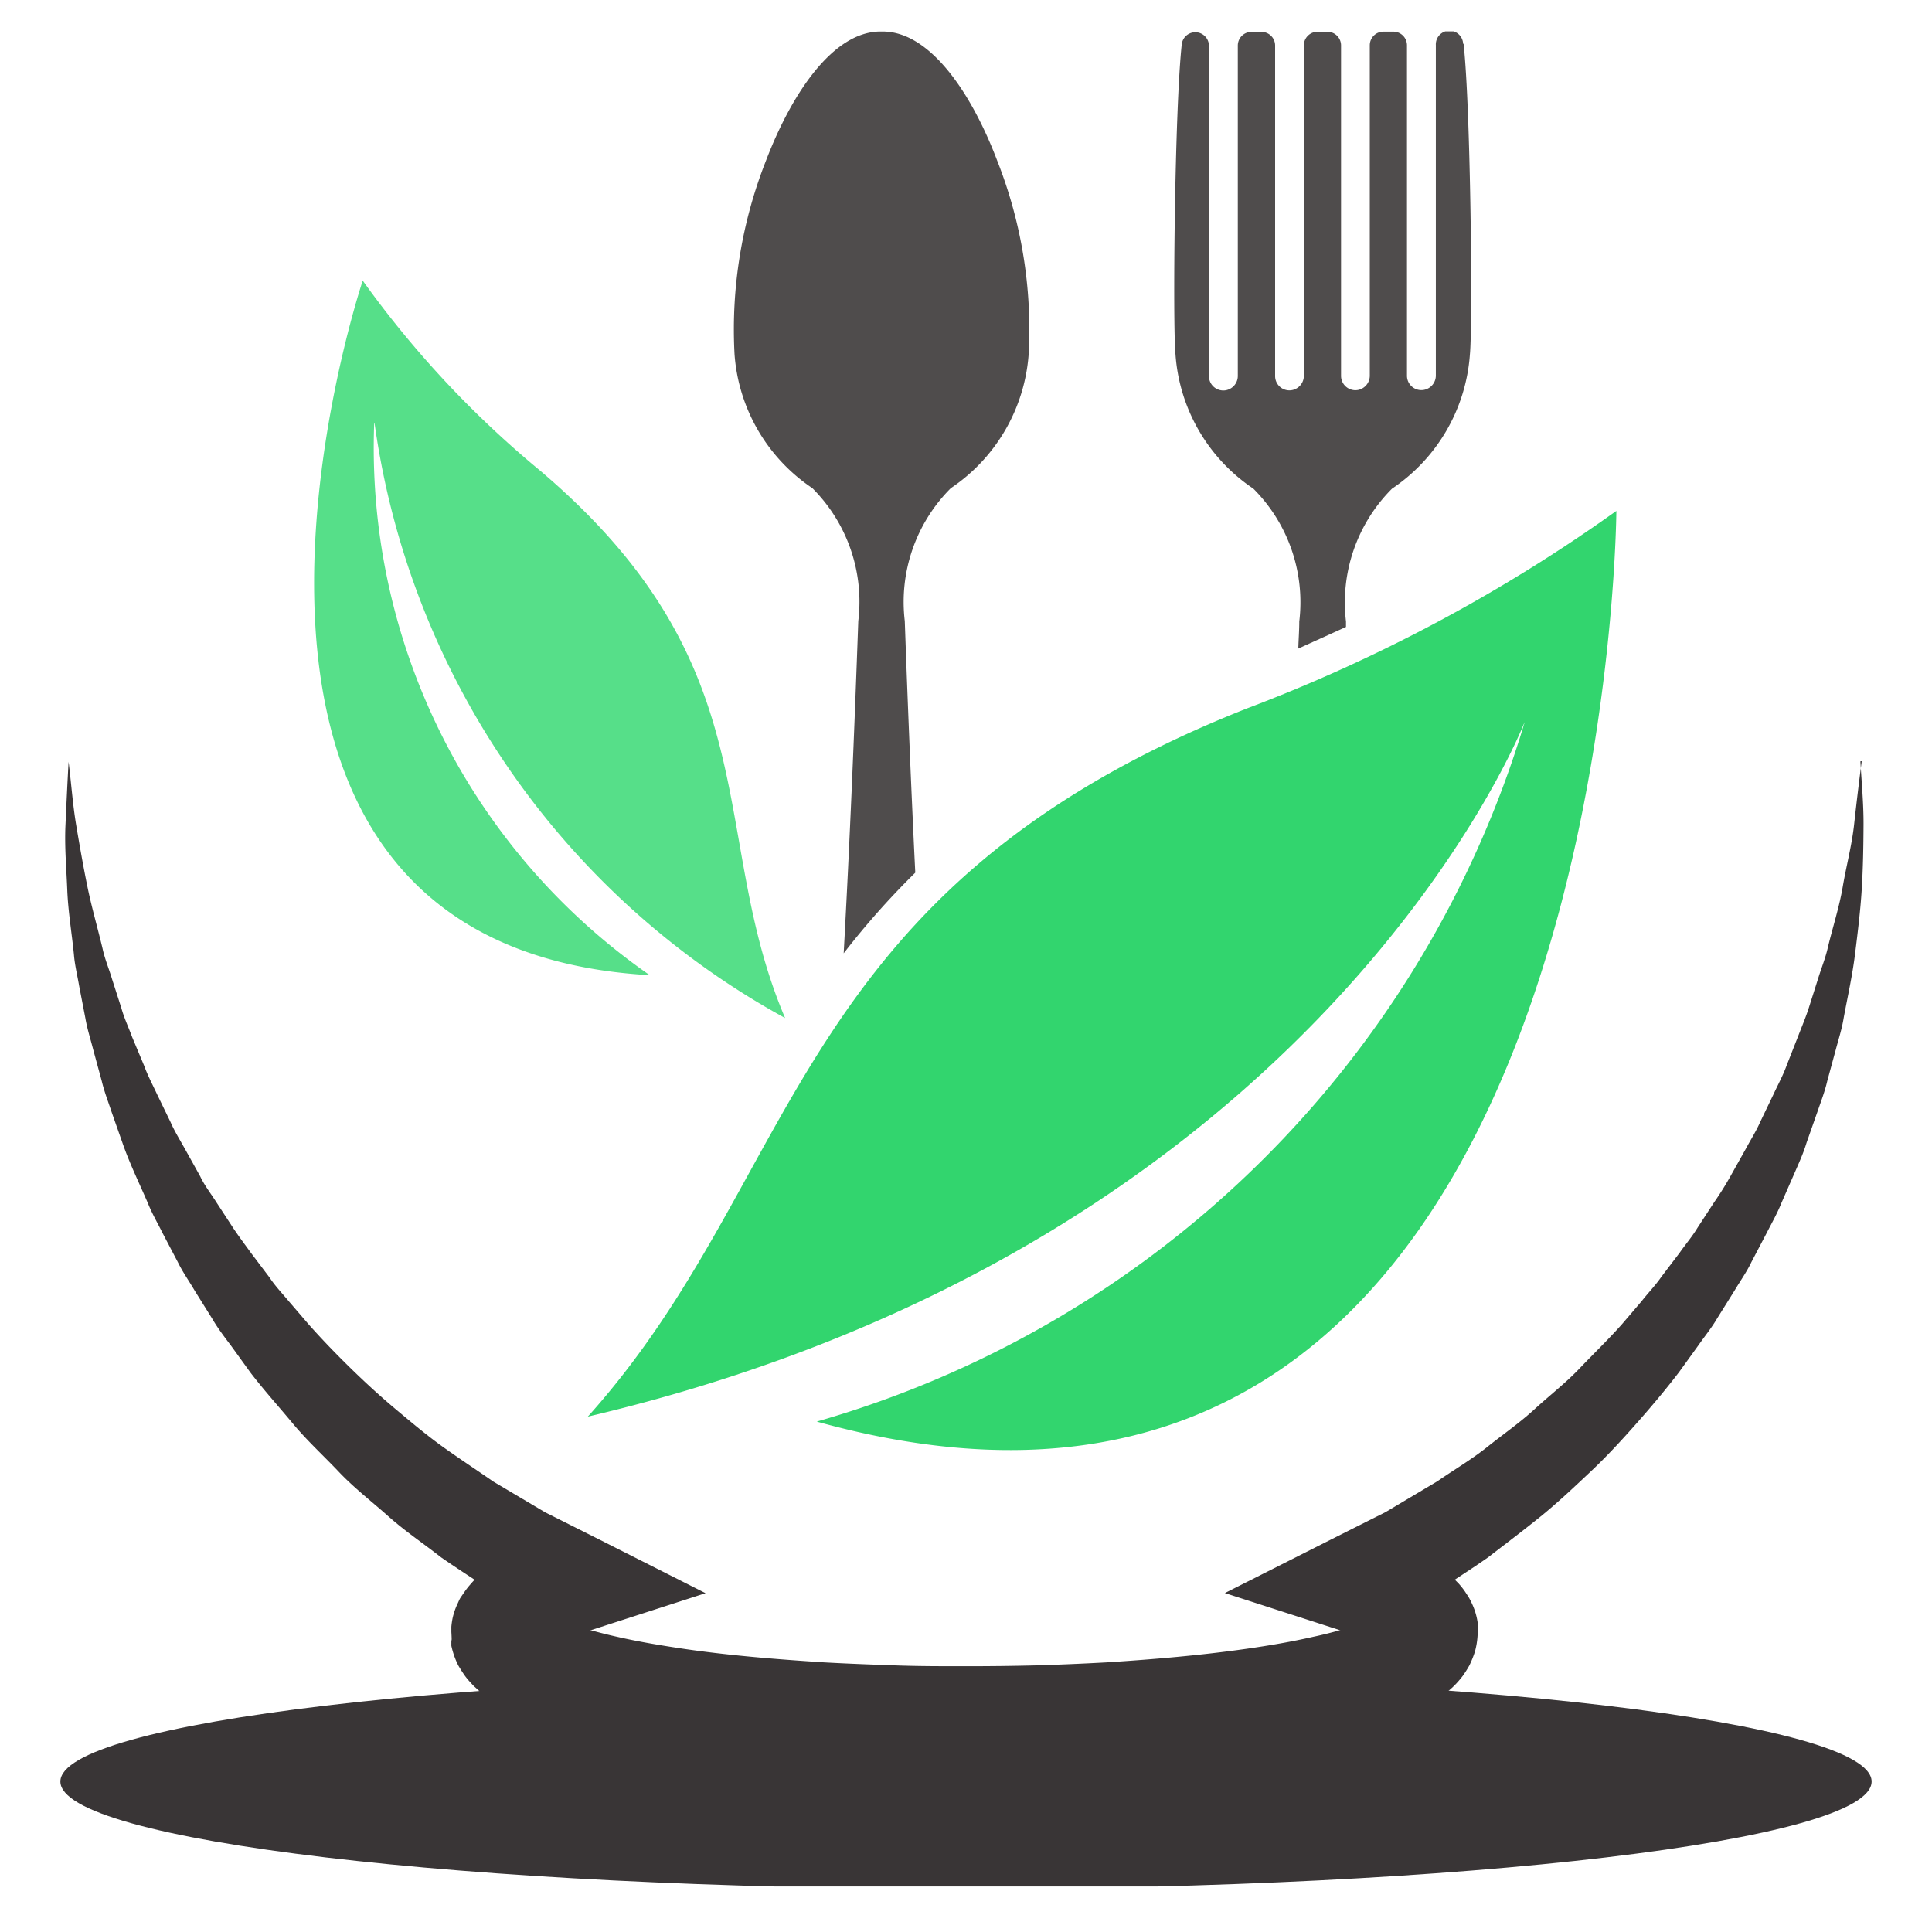 <svg xmlns="http://www.w3.org/2000/svg" xmlns:xlink="http://www.w3.org/1999/xlink" width="16" height="16" viewBox="0 0 16 16">
  <defs>
    <clipPath id="clip-path">
      <path id="Path_2" data-name="Path 2" d="M42,149.59h6.29v7.793H42Zm0,0" transform="translate(-42 -149.59)"/>
    </clipPath>
    <clipPath id="clip-path-2">
      <path id="Path_6" data-name="Path 6" d="M15.566,179H30.479v8.489H15.566Zm0,0" transform="translate(-15.566 -179)"/>
    </clipPath>
    <clipPath id="clip-path-3">
      <path id="Path_9" data-name="Path 9" d="M15.379,216.641h15v1.875h-15Zm0,0" transform="translate(-15.379 -216.641)"/>
    </clipPath>
    <clipPath id="clip-path-4">
      <path id="Path_8" data-name="Path 8" d="M22.879,216.641c-4.143,0-7.5.4-7.5.89s3.357.889,7.5.889,7.5-.4,7.5-.889-3.358-.89-7.5-.89" transform="translate(-15.379 -216.641)"/>
    </clipPath>
    <clipPath id="clip-favicon">
      <rect width="16" height="16"/>
    </clipPath>
  </defs>
  <g id="favicon" clip-path="url(#clip-favicon)">
    <g id="Group_98" data-name="Group 98" transform="translate(-1.5 -3.974)">
      <g id="Group_1" data-name="Group 1" transform="translate(7.401 4.234)" clip-path="url(#clip-path)">
        <path id="Path_1" data-name="Path 1" d="M44.083,149.6h-.018c-.392,0-.735.51-.949,1.071a3.807,3.807,0,0,0-.26,1.6,1.462,1.462,0,0,0,.645,1.111,1.33,1.33,0,0,1,.38,1.1c-.033.925-.071,1.844-.121,2.752a6.561,6.561,0,0,1,.593-.668c-.034-.689-.062-1.385-.087-2.084a1.332,1.332,0,0,1,.381-1.1,1.464,1.464,0,0,0,.645-1.111,3.807,3.807,0,0,0-.26-1.6C44.82,150.112,44.477,149.6,44.083,149.6Zm4.807.1a.113.113,0,0,0-.226.013v2.734a.121.121,0,0,1-.094.12.119.119,0,0,1-.145-.116v-2.737a.113.113,0,0,0-.113-.113H48.23a.113.113,0,0,0-.113.113v2.734a.121.121,0,0,1-.094.12.119.119,0,0,1-.144-.116v-2.737a.113.113,0,0,0-.113-.113h-.082a.113.113,0,0,0-.113.113v2.734a.121.121,0,0,1-.094.12.118.118,0,0,1-.144-.116v-2.737a.113.113,0,0,0-.113-.113h-.083a.113.113,0,0,0-.113.113v2.734a.121.121,0,0,1-.094.12.119.119,0,0,1-.145-.116v-2.737a.113.113,0,0,0-.225-.013c-.059.534-.076,2.335-.052,2.571a1.462,1.462,0,0,0,.645,1.111,1.33,1.33,0,0,1,.38,1.1c0,.074-.006.149-.008.224q.2-.09.395-.179l0-.045a1.332,1.332,0,0,1,.381-1.1,1.464,1.464,0,0,0,.645-1.111c.024-.236.007-2.037-.052-2.571" transform="translate(-42.674 -149.599)" fill="#4f4c4c"/>
      </g>
      <path id="Path_3" data-name="Path 3" d="M44.66,170.915s-1.677,4.317-7.757,5.749c1.786-1.99,1.663-4.365,5.461-5.866a13.426,13.426,0,0,0,3.057-1.635s-.05,9.367-6.622,7.542a8.587,8.587,0,0,0,5.862-5.79" transform="translate(-30.535 -160.958)" fill="#32d56e"/>
      <path id="Path_4" data-name="Path 4" d="M26.247,160.943a6.666,6.666,0,0,0,3.4,4.926c-.65-1.525-.1-2.9-2.031-4.535a8.328,8.328,0,0,1-1.467-1.572s-1.849,5.511,2.377,5.752a5.317,5.317,0,0,1-2.282-4.571" transform="translate(-21.645 -153.464)" fill="#56df89"/>
      <g id="Group_2" data-name="Group 2" transform="translate(2.038 10.201)" clip-path="url(#clip-path-2)">
        <path id="Path_5" data-name="Path 5" d="M26.514,186.751l0,0,.006,0Zm-6.937,0,.006-.006,0,0Zm10.894-7.362c-.023.176-.044.35-.063.524s-.065.344-.094.515-.084.338-.124.506c-.019.084-.052.165-.078.248s-.052.164-.078.246-.06.161-.091.242l-.094.239c-.029.081-.071.157-.107.235l-.111.231c-.034.078-.081.151-.121.226l-.125.223a2.539,2.539,0,0,1-.135.216l-.139.213c-.044.073-.1.138-.148.207l-.152.2c-.048.07-.108.131-.162.2l-.164.192c-.112.126-.234.243-.35.365s-.25.225-.373.338-.262.209-.392.313-.276.189-.413.284l-.43.256-.446.224-.884.446.948.306.009,0c-.072.021-.148.04-.224.056-.179.041-.367.073-.556.1-.379.054-.766.087-1.155.112q-.291.016-.584.025c-.2.005-.385.007-.589.007s-.39,0-.584-.007-.39-.014-.585-.025c-.388-.025-.776-.056-1.154-.111-.189-.028-.376-.059-.556-.1-.078-.017-.155-.037-.228-.057l.012,0,.945-.305-.881-.445-.446-.224-.43-.255c-.137-.095-.277-.187-.413-.284s-.264-.205-.393-.313-.252-.221-.372-.338-.238-.239-.35-.365l-.165-.192c-.054-.065-.113-.126-.162-.2l-.151-.2c-.05-.069-.1-.135-.148-.207l-.139-.213c-.045-.071-.1-.141-.135-.216l-.124-.223c-.041-.074-.087-.147-.121-.225l-.112-.231c-.036-.078-.077-.154-.106-.234l-.1-.239c-.03-.081-.067-.159-.09-.242l-.079-.246c-.025-.083-.059-.163-.077-.248-.04-.168-.089-.336-.124-.506s-.065-.341-.094-.514-.041-.35-.063-.525c-.01.177-.018.352-.026.528s.008.355.015.533.037.354.055.533c.007.09.029.176.044.265l.051.264c.015.089.043.174.065.261l.071.261c.021.088.054.172.082.257l.09.256c.059.17.139.333.211.5.034.085.08.163.12.244l.127.242c.04.082.093.156.139.235l.145.232c.046.079.1.15.156.224l.161.223c.111.145.234.281.351.422s.254.266.381.4.273.246.411.369.292.226.437.34c.091.063.184.124.277.185-.01.009-.019.019-.029.031a.654.654,0,0,0-.057.072c-.01.014-.019.028-.029.042s-.018.035-.026.052a.565.565,0,0,0-.042.122.635.635,0,0,0-.01.07l0,.036v.009c0-.007.006.106,0,.059v0l0,.018v.016l0,.02a.694.694,0,0,0,.057.162c.017.029.036.059.055.086a.676.676,0,0,0,.056.066c.009.01.019.021.029.029l.025.023c.017.015.036.031.053.044l.049.035a1.575,1.575,0,0,0,.184.105,3.546,3.546,0,0,0,.651.225c.21.052.417.091.624.126.412.066.822.112,1.232.139.2.014.41.024.614.031s.407.01.617.011.409,0,.612-.011.409-.017.614-.031c.41-.026.82-.071,1.232-.139.207-.034.414-.073.624-.125a3.472,3.472,0,0,0,.651-.225,1.514,1.514,0,0,0,.184-.105l.049-.035.053-.044.026-.023.029-.029a.809.809,0,0,0,.056-.066c.02-.028.038-.057.055-.087a.873.873,0,0,0,.046-.115.643.643,0,0,0,.022-.138v-.017c0,.032,0-.055,0-.047v0l0-.019,0-.021a.563.563,0,0,0-.048-.157.532.532,0,0,0-.027-.052l-.028-.043a.654.654,0,0,0-.057-.072l-.029-.029c.093-.061.185-.121.276-.185.146-.113.294-.224.437-.34s.277-.243.411-.369.259-.262.381-.4.24-.278.351-.423l.161-.223c.052-.075.11-.145.156-.224l.145-.232c.047-.079.1-.153.139-.235l.127-.242c.041-.081.086-.159.12-.244l.109-.249c.036-.083.074-.165.1-.252l.09-.256c.029-.085.062-.169.082-.257l.071-.261c.023-.087.051-.173.065-.262.033-.177.072-.351.094-.529s.044-.354.055-.532.014-.356.015-.533-.016-.353-.026-.529" transform="translate(-15.591 -179.312)" fill="#393536"/>
      </g>
      <g id="Group_4" data-name="Group 4" transform="translate(2 17.838)" clip-path="url(#clip-path-3)">
        <g id="Group_3" data-name="Group 3" clip-path="url(#clip-path-4)">
          <path id="Path_7" data-name="Path 7" d="M15.379,216.641h15V218.4h-15Zm0,0" transform="translate(-15.379 -216.641)" fill="#393536"/>
        </g>
      </g>
    </g>
  </g>
</svg>
